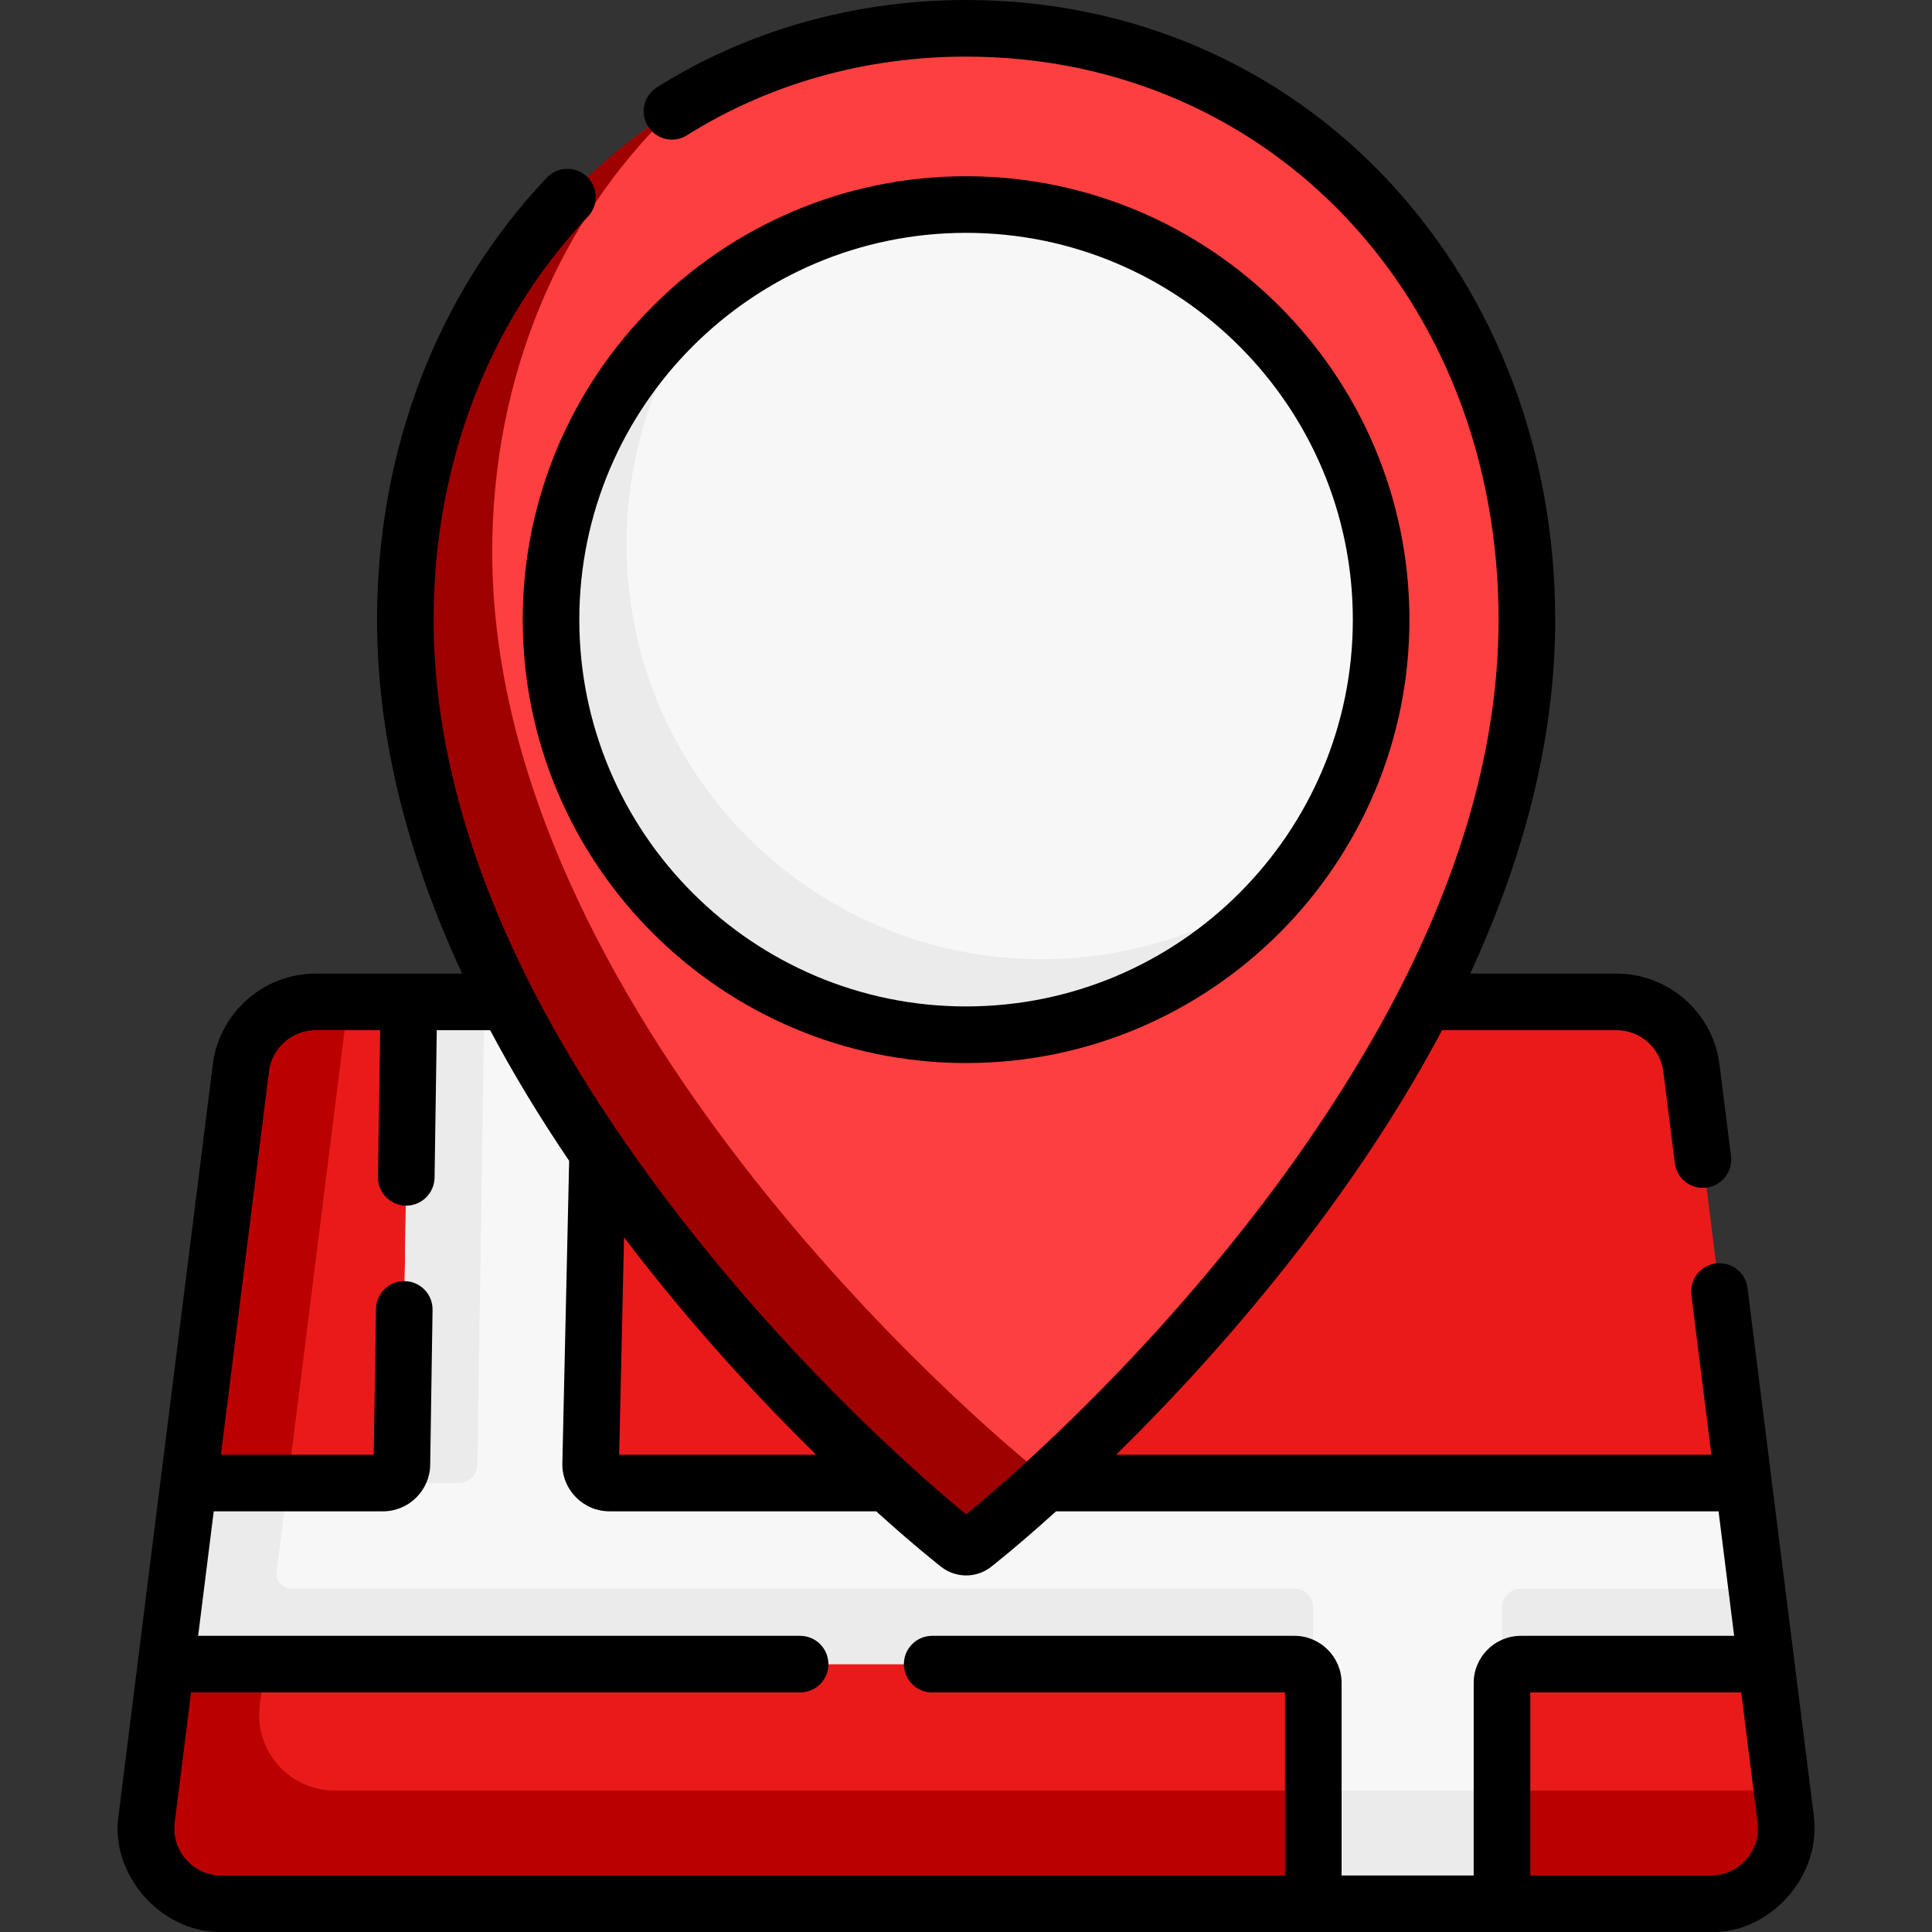 <svg width="27" height="27" viewBox="0 0 27 27" fill="none" xmlns="http://www.w3.org/2000/svg">
<rect x="0" y="0" width="27" height="27" fill="#333333" stroke="none"/>
<g clip-path="url(#clip0_825_5121)">
<path d="M4.67 14.234L4.867 14.001H22.592C23.124 14.001 23.573 14.397 23.639 14.924L24.367 20.725L23.955 22.123L24.684 23.256L24.906 25.023L24.676 25.023C24.755 25.653 24.264 26.209 23.63 26.209L3.539 26.407C2.905 26.407 2.414 25.851 2.493 25.221L3.624 15.157C3.69 14.63 4.139 14.234 4.67 14.234Z" fill="#E91B1A"/>
<path d="M23.909 26.605H3.096C2.461 26.605 1.97 26.049 2.049 25.419L2.321 23.256L2.923 22.2L2.639 20.725L3.367 14.924C3.433 14.397 3.881 14.001 4.413 14.001H4.866L3.631 23.837C3.552 24.467 4.043 25.023 4.678 25.023H24.906L24.955 25.419C25.034 26.049 24.544 26.605 23.909 26.605Z" fill="#BB0100"/>
<path d="M24.683 23.256H21.254C21.108 23.256 20.99 23.375 20.99 23.52V26.605H18.353V23.52C18.353 23.375 18.235 23.256 18.09 23.256H2.32L2.936 22.051L2.638 20.725H5.353C5.497 20.725 5.615 20.61 5.617 20.466L5.714 14.001H8.352L8.254 20.457C8.252 20.604 8.371 20.725 8.518 20.725H24.366L24.551 22.202L24.232 22.716L24.683 23.256Z" fill="#F8F7F7"/>
<path d="M5.714 14.001H6.769L6.672 20.466C6.67 20.61 6.552 20.725 6.408 20.725H5.354C5.497 20.725 5.615 20.61 5.617 20.466L5.714 14.001Z" fill="#EBEBEB"/>
<path d="M24.683 23.257H21.254C21.108 23.257 20.99 23.375 20.99 23.521V22.466C20.99 22.32 21.108 22.202 21.254 22.202H24.551L24.683 23.257Z" fill="#EBEBEB"/>
<path d="M18.09 22.201H4.075C3.948 22.201 3.85 22.09 3.866 21.964L4.022 20.725H2.638L2.32 23.256H3.704H18.09C18.235 23.256 18.353 23.374 18.353 23.52V22.465C18.353 22.319 18.235 22.201 18.09 22.201Z" fill="#EBEBEB"/>
<path d="M18.354 25.023H20.99V26.606H18.354V25.023Z" fill="#EBEBEB"/>
<path d="M6.061 8.66C6.061 5.639 7.097 2.998 9.389 1.556C10.561 0.819 11.957 0.396 13.501 0.396C18.066 0.396 21.338 4.096 21.338 8.66C21.338 13.831 16.86 18.648 14.671 20.667C14.167 21.132 13.71 21.321 13.532 21.459C13.47 21.507 13.391 21.446 13.33 21.399C12.374 20.66 6.061 15.02 6.061 8.66Z" fill="#FE3F3F"/>
<path d="M14.673 20.668C14.168 21.132 13.786 21.448 13.607 21.587C13.546 21.635 13.46 21.635 13.399 21.587C12.444 20.848 5.666 15.021 5.666 8.66C5.666 5.64 7.099 2.998 9.391 1.557C7.818 3.07 6.879 5.267 6.879 7.711C6.879 14.072 13.656 19.898 14.611 20.637C14.63 20.652 14.651 20.662 14.673 20.668Z" fill="#9E0100"/>
<path d="M19.303 8.66C19.303 9.993 18.854 11.221 18.098 12.201C17.037 13.575 15.373 14.224 13.502 14.224C10.299 14.224 8.021 11.745 8.021 8.541C8.021 6.67 8.587 5.125 9.962 4.064C10.942 3.308 12.17 2.858 13.502 2.858C16.706 2.858 19.303 5.456 19.303 8.66Z" fill="#F8F7F7"/>
<path d="M18.097 12.2C17.036 13.575 15.373 14.46 13.502 14.46C10.298 14.46 7.701 11.863 7.701 8.659C7.701 6.788 8.587 5.124 9.962 4.063C9.206 5.043 8.756 6.271 8.756 7.604C8.756 10.808 11.353 13.405 14.557 13.405C15.89 13.405 17.117 12.956 18.097 12.2Z" fill="#EBEBEB"/>
<path d="M25.347 25.37L25.077 23.216V23.216L24.759 20.688C24.759 20.684 24.758 20.68 24.758 20.676L24.422 18C24.395 17.783 24.197 17.63 23.98 17.657C23.764 17.684 23.61 17.882 23.637 18.099L23.917 20.33H15.598C16.346 19.596 17.251 18.627 18.144 17.473C18.948 16.434 19.618 15.407 20.153 14.397H22.591C22.922 14.397 23.204 14.645 23.245 14.974L23.406 16.254C23.431 16.454 23.601 16.601 23.798 16.601C23.814 16.601 23.831 16.6 23.847 16.598C24.064 16.57 24.218 16.373 24.191 16.156L24.03 14.875C23.939 14.152 23.32 13.606 22.591 13.606H20.546C21.336 11.903 21.734 10.249 21.734 8.66C21.734 6.324 20.913 4.153 19.422 2.547C17.897 0.905 15.794 0 13.502 0C11.944 0 10.45 0.422 9.18 1.221C8.995 1.337 8.94 1.581 9.056 1.766C9.172 1.951 9.416 2.007 9.601 1.89C10.745 1.171 12.094 0.791 13.502 0.791C17.744 0.791 20.943 4.174 20.943 8.66C20.943 10.287 20.488 11.997 19.587 13.772C19.071 14.787 18.354 15.913 17.518 16.989C15.779 19.237 14.002 20.754 13.502 21.163C13.002 20.754 11.225 19.237 9.486 16.989C8.672 15.938 7.953 14.828 7.417 13.772C6.515 11.997 6.06 10.286 6.06 8.66C6.06 6.493 6.826 4.492 8.216 3.027C8.367 2.869 8.36 2.618 8.202 2.468C8.043 2.318 7.793 2.324 7.642 2.483C6.112 4.095 5.269 6.289 5.269 8.66C5.269 10.249 5.668 11.903 6.458 13.606H4.413C3.683 13.606 3.065 14.152 2.974 14.875L2.246 20.676C2.245 20.68 2.245 20.684 2.244 20.688L1.927 23.216V23.216L1.657 25.37C1.534 26.173 2.226 27.009 3.096 27.001H23.908C24.72 27.023 25.463 26.232 25.347 25.37ZM11.406 20.33H8.653L8.721 17.291C8.767 17.352 8.813 17.412 8.86 17.473C9.753 18.627 10.658 19.596 11.406 20.33ZM2.601 25.987C2.474 25.843 2.418 25.659 2.442 25.469L2.67 23.652H11.182C11.4 23.652 11.577 23.475 11.577 23.257C11.577 23.038 11.4 22.861 11.182 22.861H2.769L2.987 21.121H5.353C5.711 21.121 6.007 20.83 6.012 20.472L6.045 18.305C6.048 18.087 5.874 17.907 5.655 17.904C5.653 17.904 5.651 17.904 5.649 17.904C5.434 17.904 5.257 18.077 5.254 18.294L5.223 20.33H3.087L3.759 14.974C3.8 14.645 4.081 14.397 4.413 14.397H5.313L5.282 16.447C5.278 16.666 5.453 16.845 5.671 16.849C5.673 16.849 5.675 16.849 5.677 16.849C5.893 16.849 6.069 16.675 6.073 16.459L6.104 14.397H6.85C7.17 15 7.538 15.609 7.954 16.223L7.859 20.452C7.856 20.63 7.924 20.798 8.049 20.924C8.174 21.051 8.34 21.121 8.518 21.121H12.245C12.796 21.619 13.147 21.892 13.156 21.899C13.258 21.978 13.38 22.017 13.502 22.017C13.624 22.017 13.746 21.978 13.848 21.899C13.857 21.892 14.207 21.619 14.759 21.121H24.017L24.235 22.861H21.254C20.89 22.861 20.595 23.157 20.595 23.521V26.21H18.749V23.521C18.749 23.157 18.453 22.861 18.09 22.861H13.027C12.809 22.861 12.632 23.038 12.632 23.257C12.632 23.475 12.809 23.652 13.027 23.652H17.958V26.21H3.096C2.904 26.21 2.728 26.131 2.601 25.987ZM24.402 25.987C24.276 26.131 24.1 26.21 23.908 26.21H21.386V23.652H24.334L24.562 25.469C24.586 25.659 24.529 25.843 24.402 25.987Z" fill="black"/>
<path d="M13.501 14.856C16.918 14.856 19.697 12.076 19.697 8.66C19.697 5.243 16.918 2.463 13.501 2.463C10.084 2.463 7.305 5.243 7.305 8.66C7.305 12.076 10.084 14.856 13.501 14.856ZM13.501 3.254C16.482 3.254 18.906 5.679 18.906 8.66C18.906 11.64 16.482 14.065 13.501 14.065C10.521 14.065 8.096 11.64 8.096 8.66C8.096 5.679 10.521 3.254 13.501 3.254Z" fill="black"/>
</g>
<defs>
<clipPath id="clip0_825_5121">
<rect width="27" height="27.002" fill="white"/>
</clipPath>
</defs>
</svg>
